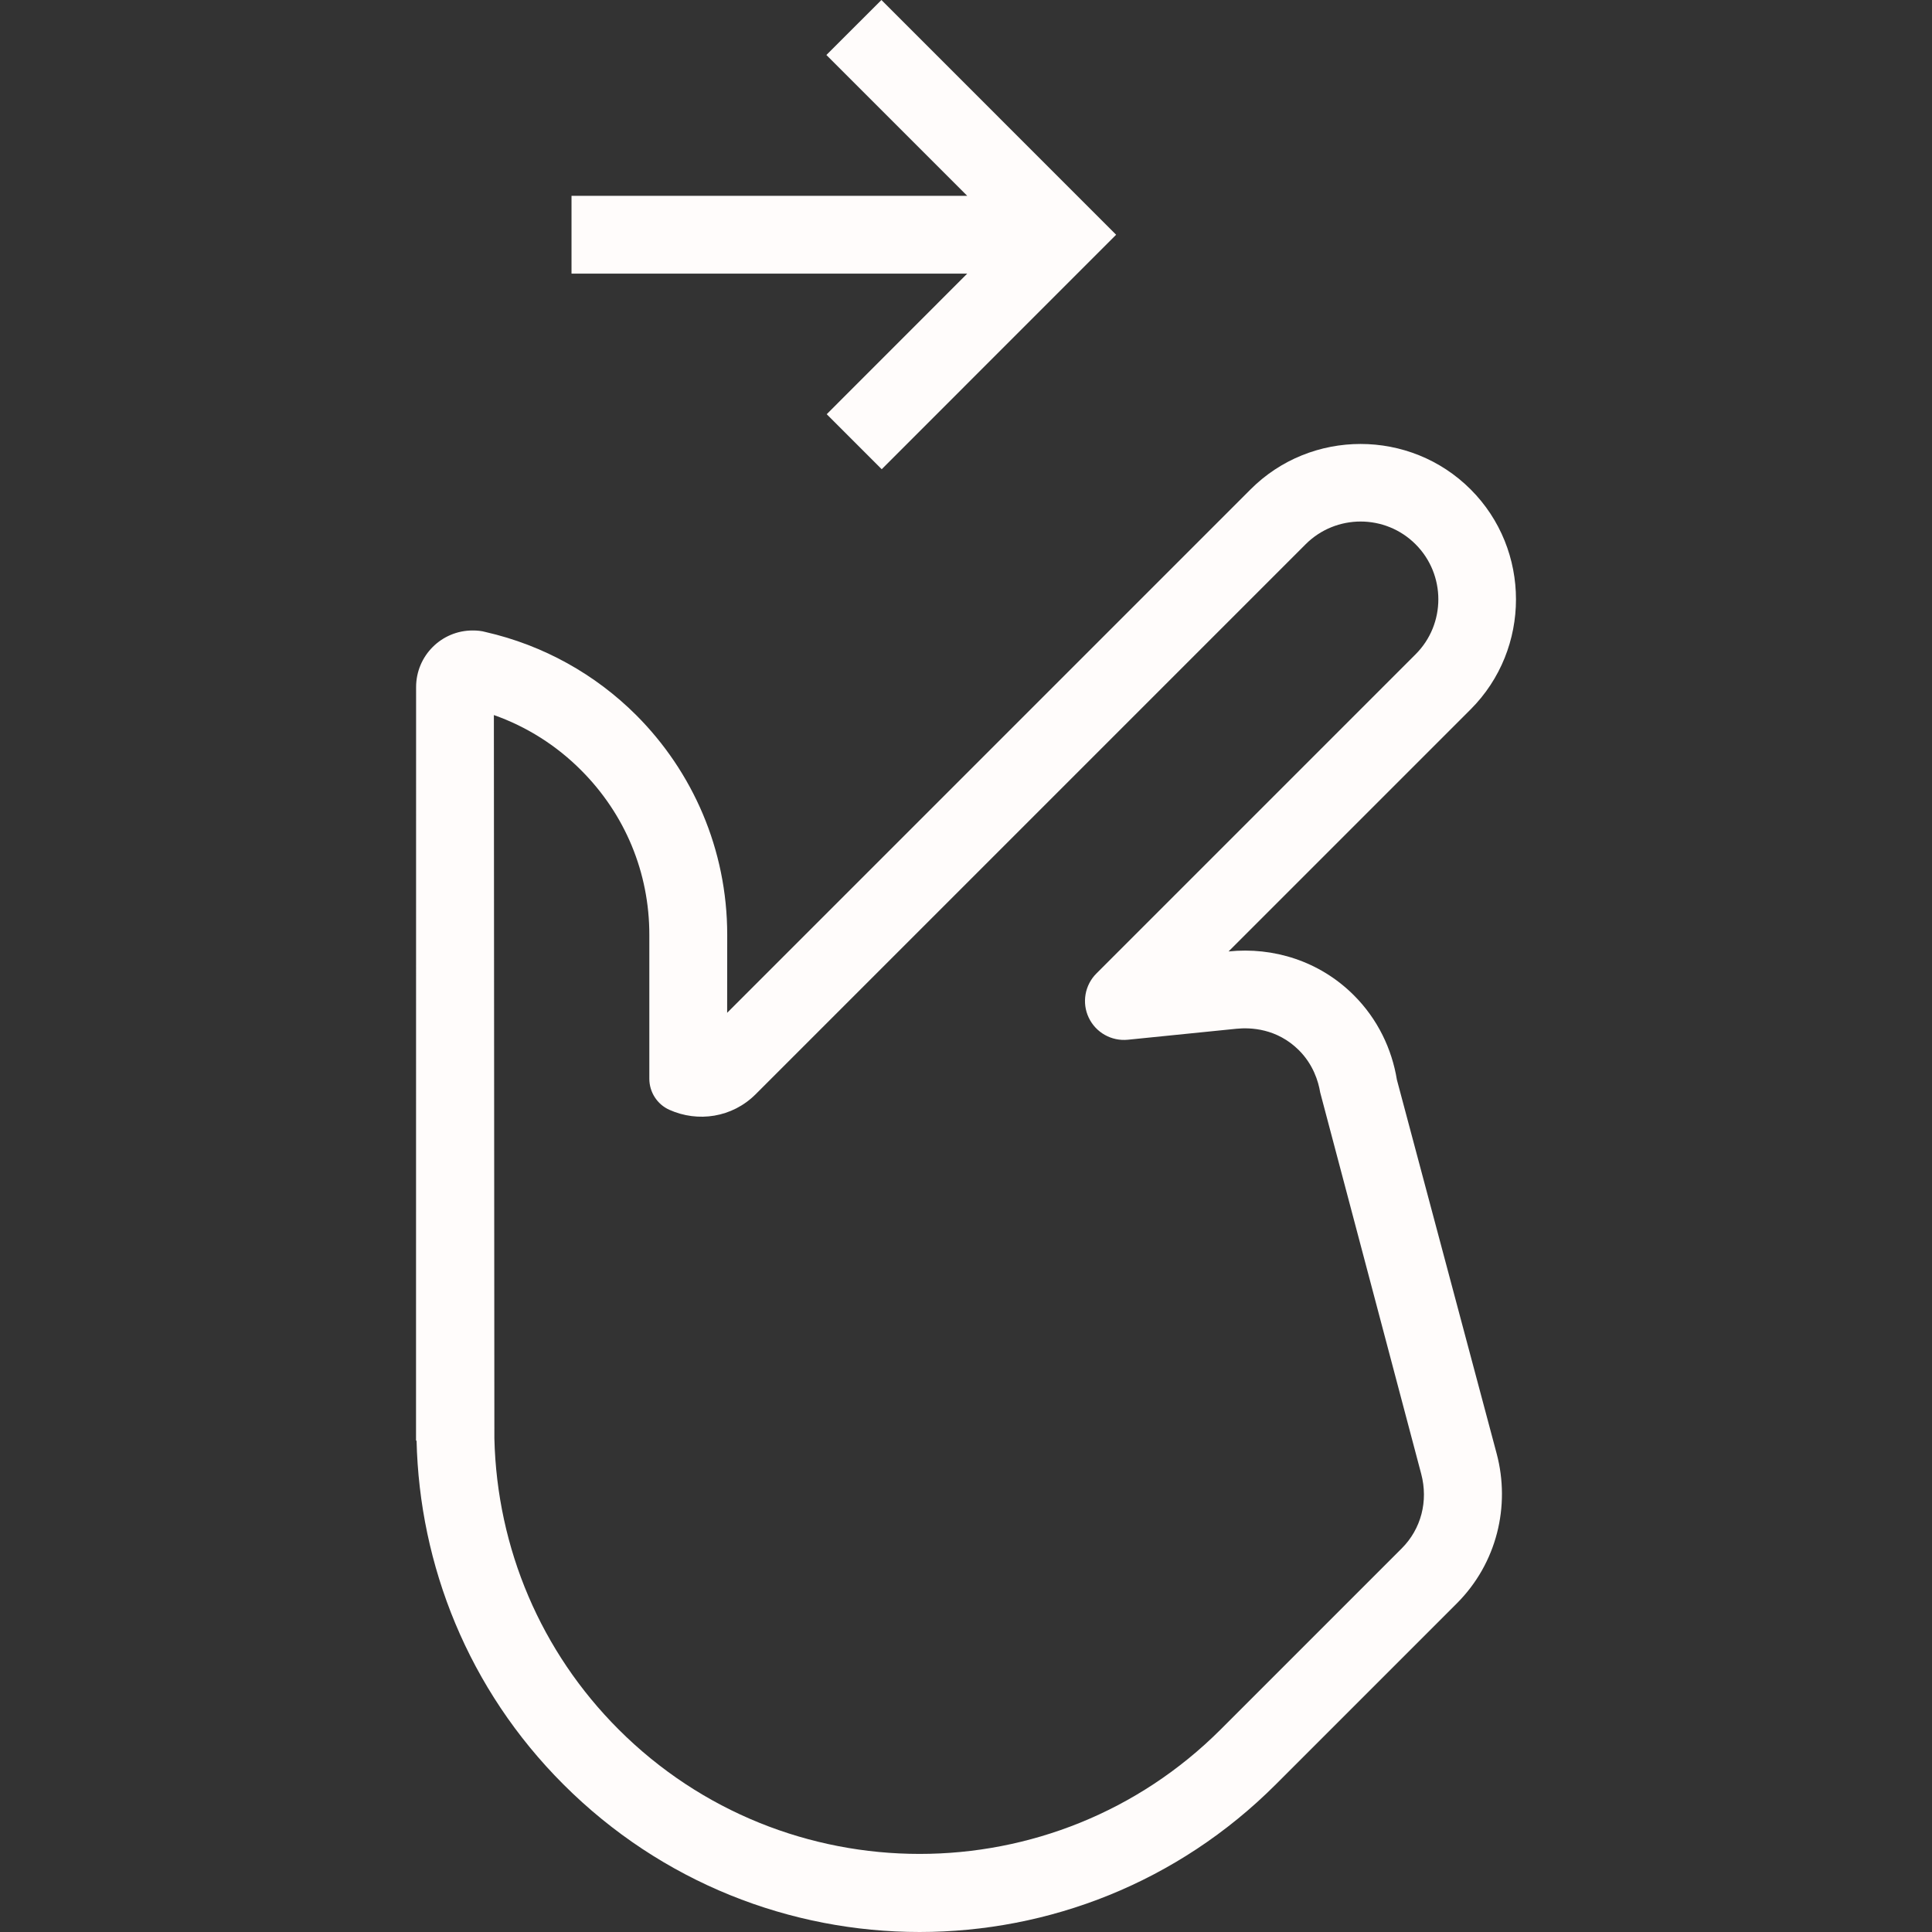 <svg width="54" height="54" viewBox="0 0 54 54" fill="none" xmlns="http://www.w3.org/2000/svg">
<rect x="0" y="0" width="54" height="54" fill="#333333" stroke="none"/>
<g clip-path="url(#clip0)">
<path d="M39.044 30.181C38.903 29.317 38.507 28.484 37.842 27.819C36.883 26.86 35.589 26.464 34.339 26.593L41.104 19.828C42.795 18.136 42.795 15.367 41.104 13.678C39.412 11.986 36.644 11.986 34.954 13.678L20.324 28.308L20.326 26.131C20.326 23.733 19.354 21.561 17.782 19.988C16.644 18.851 15.192 18.034 13.567 17.664C13.457 17.633 13.337 17.622 13.213 17.622C12.339 17.62 11.63 18.329 11.63 19.206L11.628 39.916C11.628 39.918 11.628 39.925 11.628 39.931V40.273L11.643 40.26C11.723 43.748 13.085 47.214 15.748 49.875C21.248 55.375 30.159 55.375 35.659 49.875L40.717 44.817C41.847 43.687 42.217 42.084 41.834 40.636L39.044 30.181ZM39.179 43.278L34.121 48.336C29.479 52.978 21.928 52.978 17.288 48.336C15.124 46.172 13.891 43.284 13.818 40.207L13.804 19.986C14.718 20.308 15.551 20.834 16.242 21.528C17.473 22.759 18.151 24.392 18.149 26.134V30.152C18.149 30.526 18.369 30.868 18.71 31.02C19.506 31.377 20.465 31.24 21.12 30.585L36.492 15.213C37.34 14.365 38.72 14.365 39.566 15.213C40.414 16.061 40.414 17.442 39.566 18.288L30.644 27.21C30.32 27.534 30.233 28.03 30.431 28.445C30.629 28.861 31.066 29.106 31.523 29.061L34.56 28.754C34.95 28.715 35.691 28.741 36.307 29.356C36.702 29.752 36.848 30.218 36.9 30.535L39.723 41.195C39.925 41.958 39.721 42.736 39.179 43.278Z" fill="#FFFCFB"/>
<path d="M24.636 0L23.098 1.537L27.034 5.473H15.974V7.648H27.034L23.107 11.577L24.644 13.115L31.196 6.561L24.636 0Z" fill="#FFFCFB"/>
</g>
<defs>
<clipPath id="clip0">
<rect width="54" height="54" fill="white"/>
</clipPath>
</defs>
</svg>
